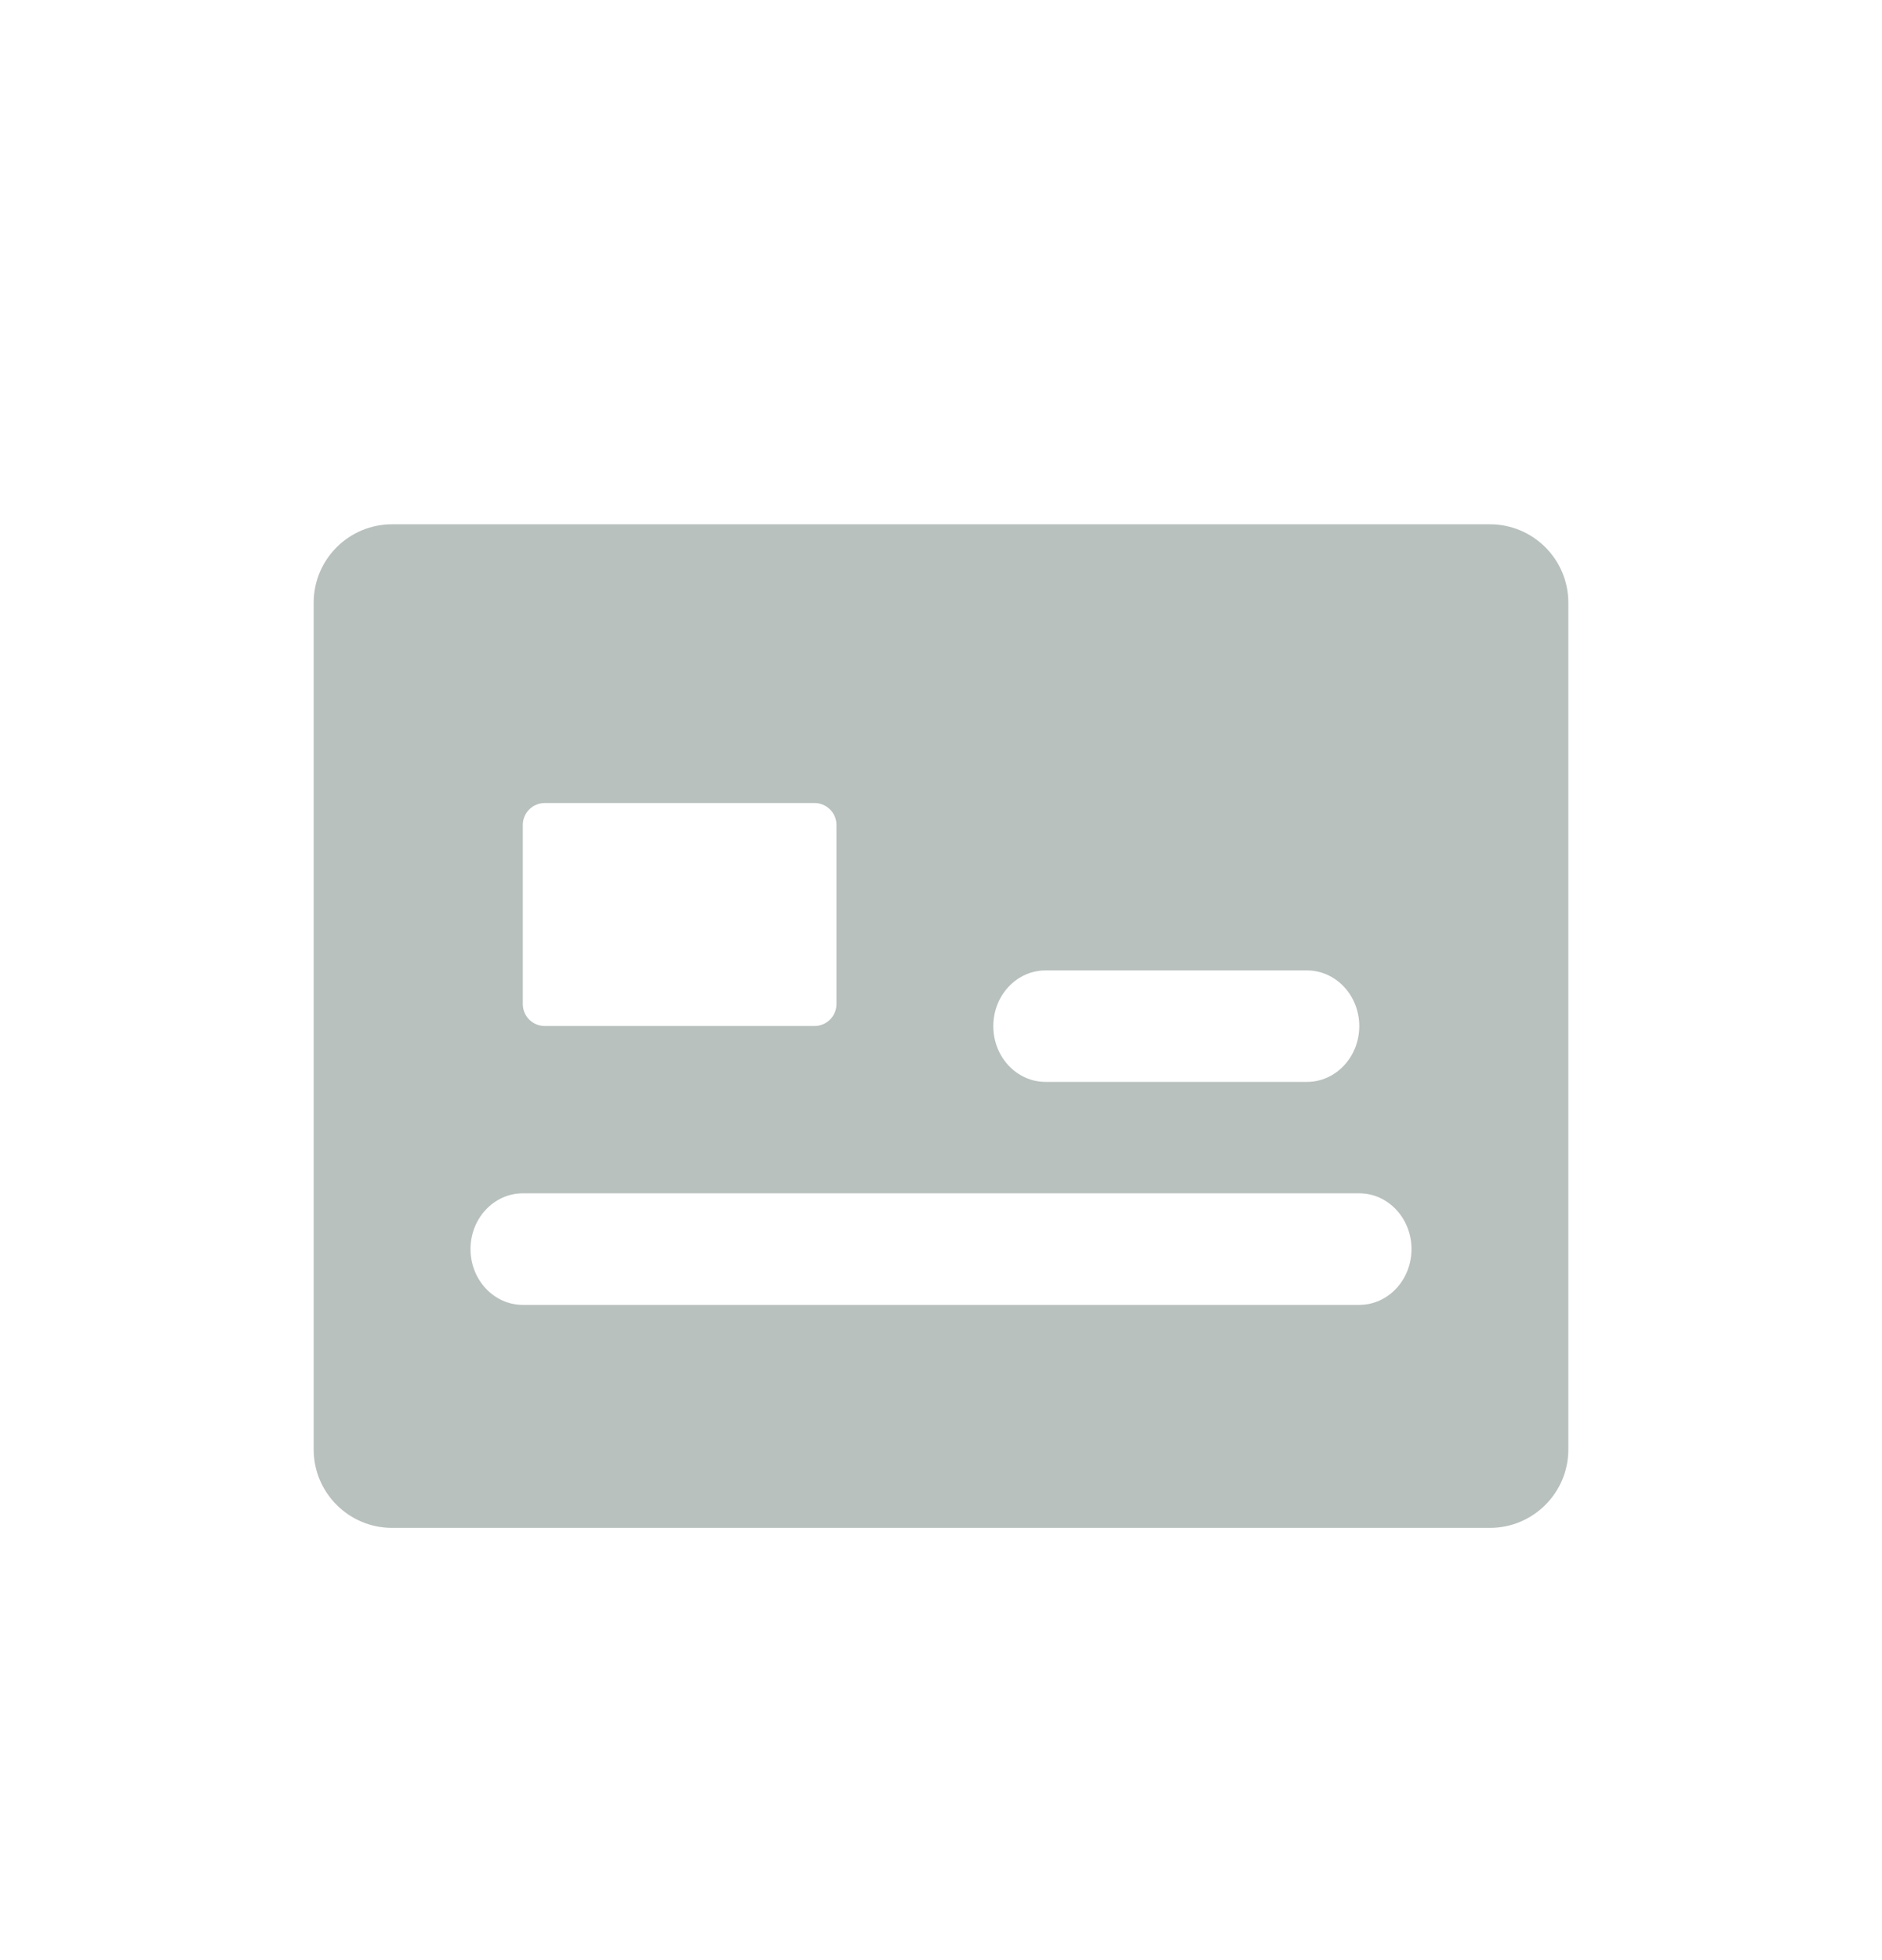 <svg width="24" height="25" viewBox="0 0 24 25" fill="none" xmlns="http://www.w3.org/2000/svg">
<g id="icon_jibenxinxi">
<path id="Subtract" fill-rule="evenodd" clip-rule="evenodd" d="M5 6.687C4.448 6.687 4 7.135 4 7.687V18.487C4 19.039 4.448 19.487 5 19.487H19C19.552 19.487 20 19.039 20 18.487V7.687C20 7.135 19.552 6.687 19 6.687H5ZM6.947 10.242C6.792 10.242 6.667 10.367 6.667 10.522V12.806C6.667 12.961 6.792 13.086 6.947 13.086H10.387C10.541 13.086 10.667 12.961 10.667 12.806V10.522C10.667 10.367 10.541 10.242 10.387 10.242H6.947ZM12.667 13.088C12.667 12.695 12.965 12.377 13.334 12.377H16.667C17.035 12.377 17.334 12.695 17.334 13.088C17.334 13.48 17.035 13.799 16.667 13.799H13.334C12.965 13.799 12.667 13.48 12.667 13.088ZM6.667 15.22C6.299 15.22 6 15.539 6 15.931C6 16.324 6.299 16.643 6.667 16.643H17.334C17.702 16.643 18 16.324 18 15.931C18 15.539 17.702 15.22 17.334 15.22H6.667Z" fill="#B8C1BD"/>
</g>
</svg>
